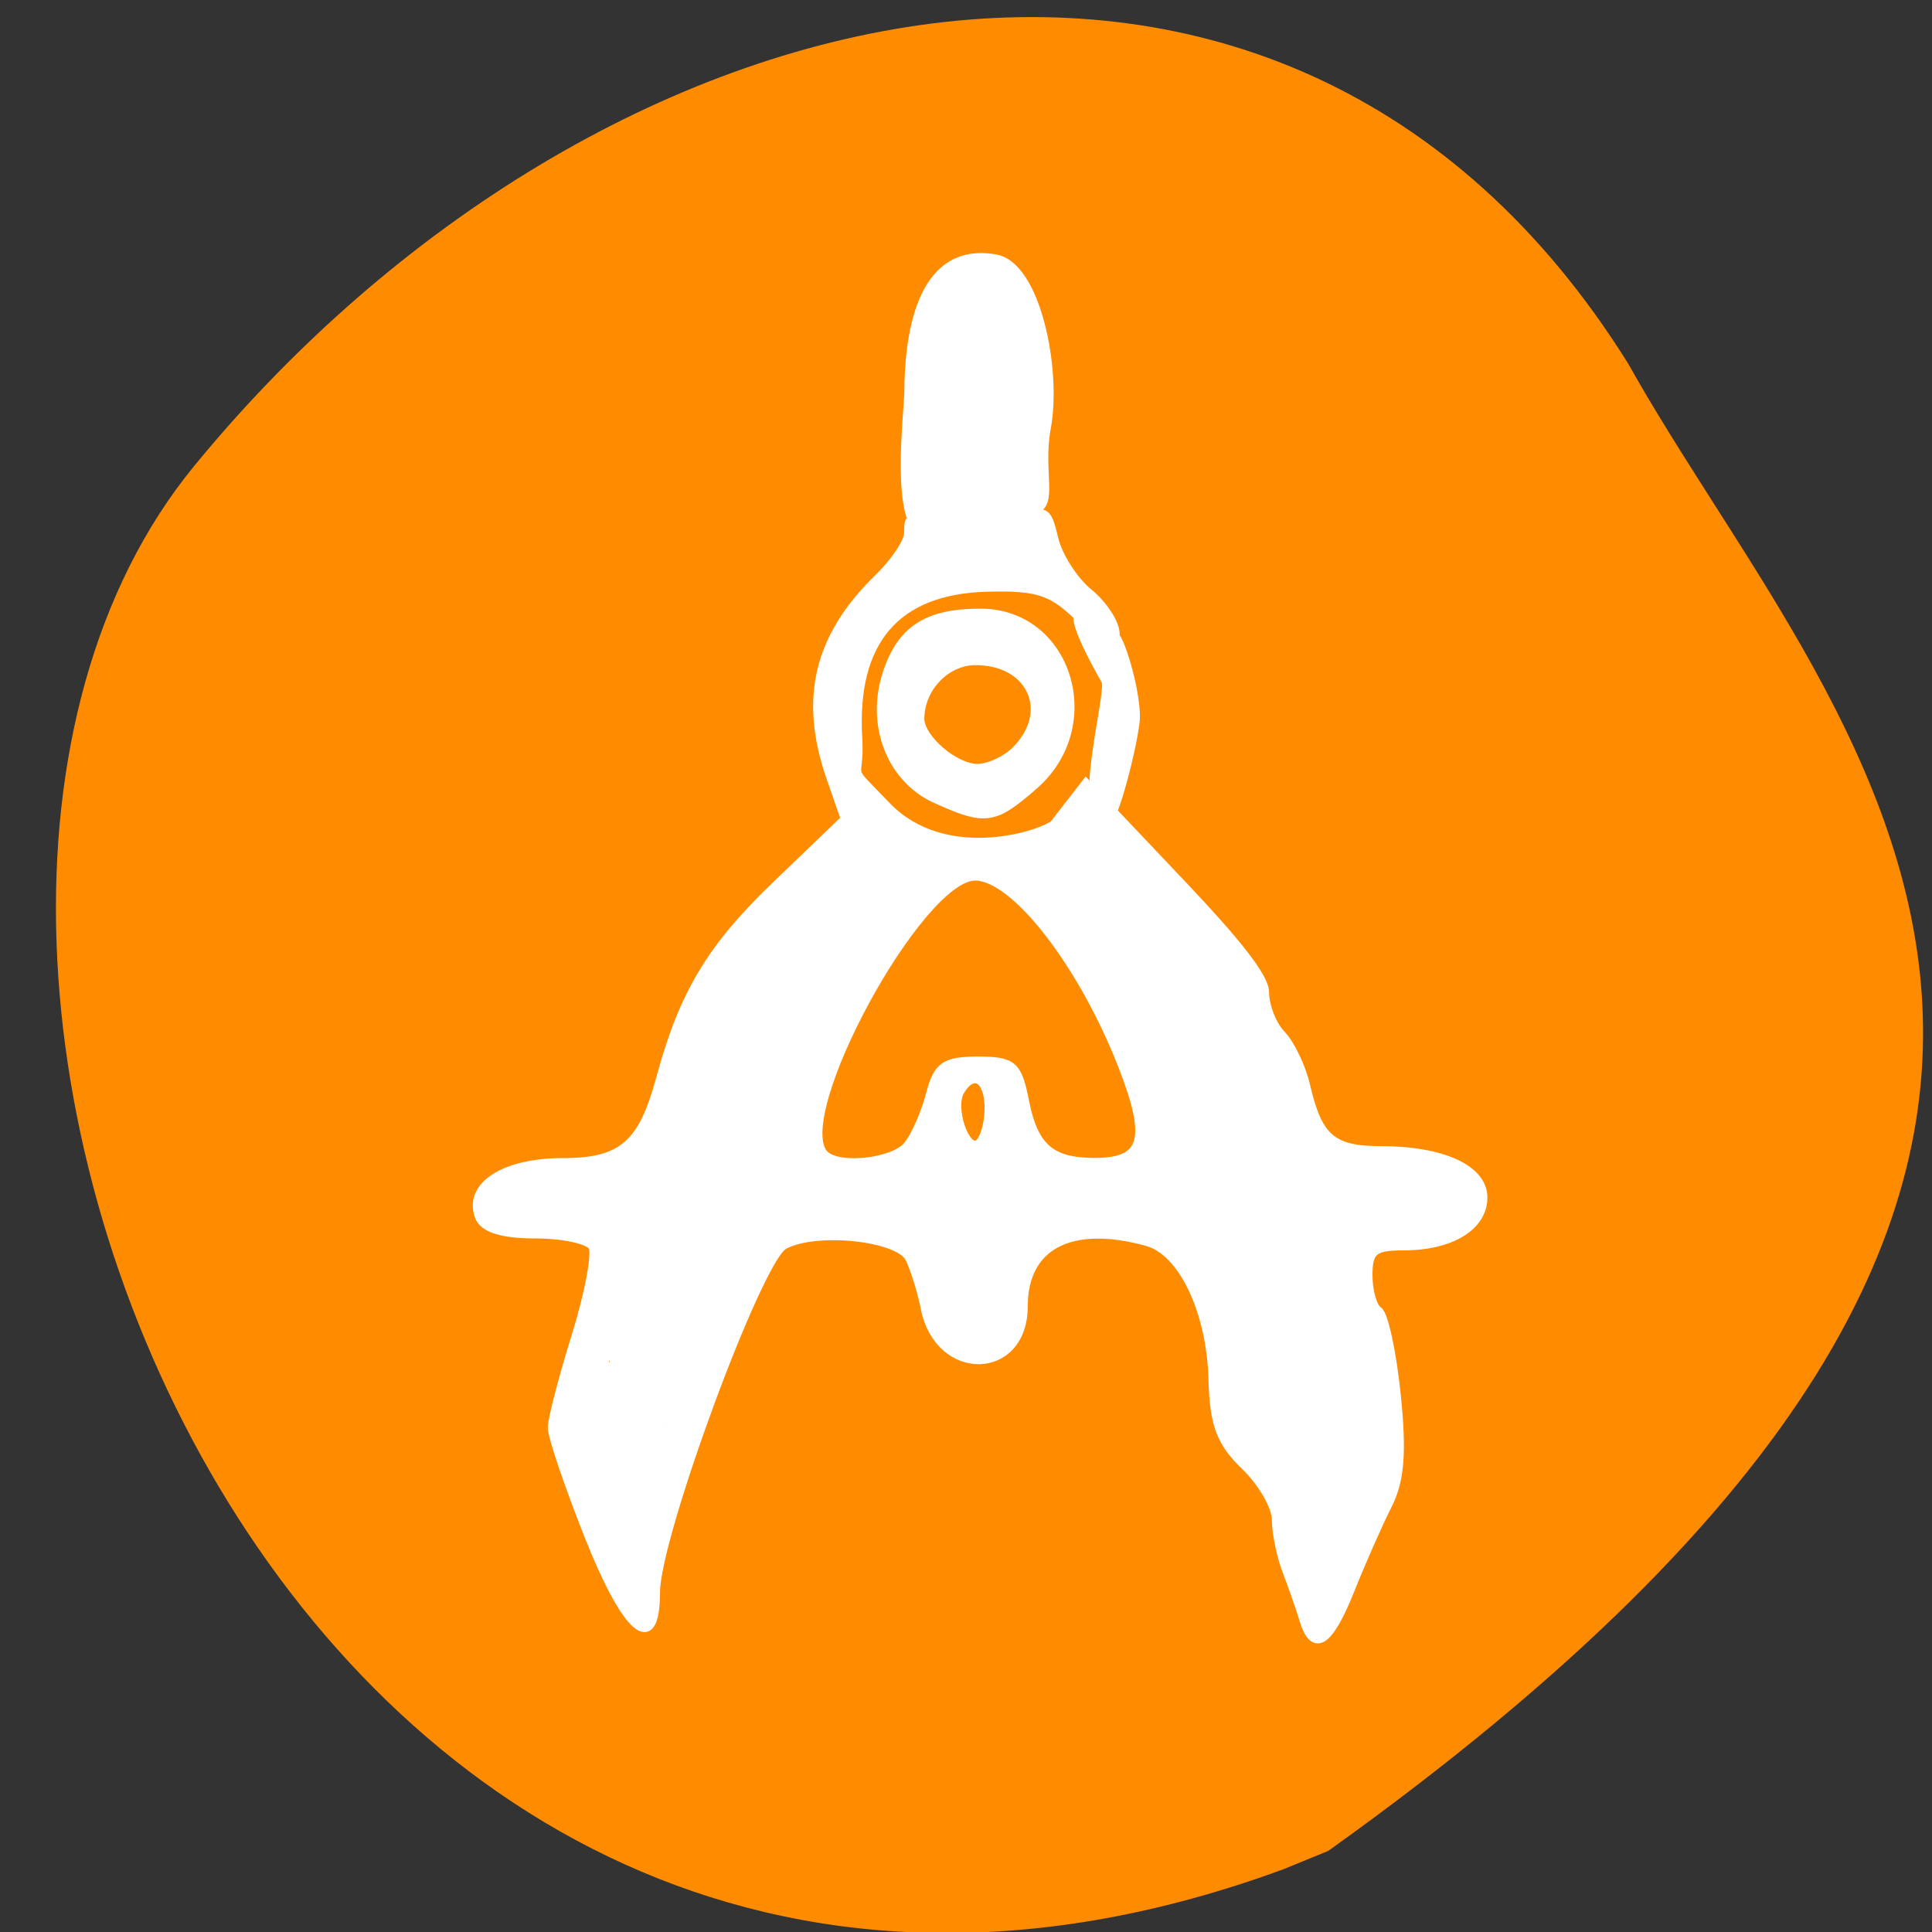<svg xmlns="http://www.w3.org/2000/svg" viewBox="0 0 256 256"><rect x="0" y="0" width="256" height="256" fill="#333333" stroke="none"/><defs><clipPath><path d="M 0,64 H64 V128 H0 z"/></clipPath></defs><g style="color:#000"><path d="m 170.12 247.66 c -130.54 48.05 -197.56 -121.01 -144.41 -185.89 53.14 -64.865 144.22 -87.03 190.05 -13.556 26.983 48.27 89.61 104.6 -39.764 197.04 z" style="fill:#ff8c00"/><g style="fill:#fff"><path d="m 172.74 214.57 c -0.461 -1.523 -1.467 -4.406 -2.236 -6.406 -0.769 -2 -1.399 -5.061 -1.399 -6.802 0 -1.742 -1.845 -4.944 -4.1 -7.116 -3.25 -3.131 -4.14 -5.494 -4.293 -11.399 -0.236 -9.09 -3.986 -17 -8.676 -18.306 -10.144 -2.825 -16.43 0.443 -16.43 8.54 0 9.298 -11.146 9.549 -13.02 0.293 -0.478 -2.369 -1.413 -5.375 -2.076 -6.681 -1.463 -2.879 -12.517 -4.01 -16.66 -1.708 -3.441 1.914 -16.974 38.598 -16.974 46.01 0 8.45 -3.838 5.203 -8.871 -7.506 -2.672 -6.746 -4.852 -13.186 -4.845 -14.31 0.006 -1.124 1.436 -6.623 3.175 -12.22 1.74 -5.597 2.727 -10.91 2.194 -11.806 -0.533 -0.896 -3.938 -1.629 -7.568 -1.629 -4.404 0 -6.885 -0.775 -7.459 -2.328 -1.503 -4.071 3.304 -7.168 11.126 -7.168 7.798 0 10.516 -2.338 12.878 -11.08 3.02 -11.173 6.678 -17.308 15.222 -25.521 l 9.261 -8.902 l -1.898 -5.455 c -3.652 -10.498 -1.694 -18.683 6.332 -26.478 2.173 -2.11 3.951 -4.781 3.951 -5.935 0 -2.52 0.209 -2.539 5.4 -0.488 3.04 1.201 5.193 1.031 8.474 -0.67 4.245 -2.202 4.434 -2.134 5.416 1.932 0.56 2.317 2.615 5.519 4.568 7.116 1.953 1.597 3.55 4.053 3.55 5.458 0 1.92 -1.114 1.446 -4.48 -1.906 -3.817 -3.802 -5.654 -4.434 -12.415 -4.276 -12.249 0.287 -17.981 7.172 -17.21 20.02 0.365 6.083 -1.898 3.048 3.801 8.972 7.525 7.822 19.977 4.061 22.18 2.431 l 4.241 -5.47 l 12.881 13.598 c 6.511 6.873 10.8 12.01 10.8 14.09 0 1.838 0.994 4.376 2.209 5.638 1.215 1.263 2.68 4.341 3.255 6.84 1.579 6.856 3.484 8.501 9.85 8.501 8.23 0 13.617 2.467 13.617 6.236 0 3.825 -4.273 6.426 -10.559 6.426 -3.934 0 -4.668 0.607 -4.668 3.863 0 2.125 0.604 4.252 1.343 4.726 0.739 0.475 1.819 5.479 2.4 11.12 0.791 7.68 0.495 11.365 -1.179 14.663 -1.23 2.423 -3.441 7.432 -4.915 11.132 -2.858 7.176 -4.839 8.441 -6.195 3.957 z m -86.66 -19.31 c 1.278 -2.568 2.323 -5.783 2.323 -7.144 0 -1.361 0.593 -3.711 1.319 -5.223 2.142 -4.466 5.063 -13.502 5.883 -18.2 0.42 -2.405 1.369 -4.761 2.11 -5.237 0.741 -0.476 1.347 -2.468 1.347 -4.426 0 -1.959 1.01 -4.944 2.236 -6.633 1.23 -1.69 2.257 -4.653 2.284 -6.585 0.051 -3.709 4.504 -12.821 9.479 -19.394 4.974 -6.573 0.294 -5.493 -7.871 1.816 -4.572 4.093 -7.648 8.157 -7.649 10.11 0 1.792 -1.01 4.641 -2.236 6.331 -1.23 1.69 -2.279 4.497 -2.332 6.238 -0.053 1.741 -1.103 4.548 -2.332 6.238 -1.23 1.69 -2.236 4.63 -2.236 6.533 0 1.903 -1.028 4.347 -2.284 5.431 -1.256 1.084 -2.284 3.933 -2.284 6.331 0 2.398 -1.028 5.247 -2.284 6.331 -1.542 1.331 -2.284 4.906 -2.284 11.01 0 12.375 2.634 14.88 6.813 6.48 z m 91.61 -4.166 c 0.267 -9.605 -1.491 -13.323 -6.298 -13.323 -7.673 0 -8.979 13.232 -1.499 15.184 2.432 0.634 3.783 2.104 3.783 4.113 0 1.793 0.809 2.845 1.899 2.468 1.131 -0.392 1.987 -3.807 2.115 -8.441 z m -4.795 -25 c -0.833 -4.392 -3.047 -10.28 -7.06 -18.766 -0.714 -1.512 -1.299 -3.509 -1.299 -4.439 0 -4.614 -6.525 -15.595 -11.969 -20.14 -3.368 -2.814 -6.507 -5.116 -6.975 -5.116 -2.053 0 -0.505 3.954 3.717 9.497 2.512 3.297 4.568 7.453 4.568 9.235 0 1.782 0.685 3.68 1.523 4.218 0.837 0.538 1.544 2.895 1.571 5.237 0.027 2.343 1.054 5.642 2.284 7.332 1.23 1.69 2.236 4.279 2.236 5.754 0 2.431 1.949 7.147 4.958 11.996 0.625 1.01 2.54 1.448 4.257 0.981 2.587 -0.703 2.961 -1.695 2.185 -5.787 z m -52.593 -14.334 c 0.998 -1.25 2.33 -4.277 2.961 -6.727 0.971 -3.772 1.935 -4.454 6.303 -4.454 4.636 0 5.264 0.54 6.21 5.349 1.196 6.081 3.425 8.05 9.164 8.08 6.744 0.041 7.637 -2.976 3.793 -12.807 -5.299 -13.552 -14.18 -25 -19.476 -25.1 -7.414 -0.147 -24.829 31.903 -20.04 36.881 1.839 1.912 9.235 1.099 11.09 -1.218 z m 10.739 -4.943 c 0 -3.927 -2.09 -5.169 -3.815 -2.267 -1.33 2.238 0.685 8.141 2.402 7.04 0.777 -0.499 1.413 -2.646 1.413 -4.771 z m -7.03 -40.954 c -5.988 -2.709 -8.742 -9.88 -6.436 -16.756 1.908 -5.69 5.338 -7.88 12.338 -7.88 11.537 0 16.17 14.878 7.101 22.809 -5.321 4.654 -6.414 4.808 -13 1.827 z m 10.726 -6.548 c 4.954 -5.149 1.878 -11.758 -5.472 -11.758 -3.936 0 -7.362 3.582 -7.362 7.697 0 2.6 4.59 6.548 7.613 6.548 1.555 0 3.905 -1.119 5.221 -2.487 z m 11.956 8.36 c -4.297 1.047 0.642 -16.02 -0.188 -17.491 -8.301 -14.666 -0.292 -7.41 1.132 -6.05 1.043 0.998 3.143 8.528 2.79 11.529 -0.511 4.345 -3.536 15.442 -3.734 12.01 z m -9.908 -40.09 c -6.465 1.014 -5.125 5.355 -14.08 3.309 -4.301 -0.983 -2.323 -16.14 -2.301 -19.05 0.048 -6.287 1.137 -19.445 11.529 -17.549 5.409 0.987 8.152 14.776 6.729 22.394 -1.115 5.972 1.158 10.415 -1.877 10.891 z" style="stroke:#fff;color:#000;stroke-width:1.157"/><path d="m 80.49 200.84 c -1.189 -1.684 -1.819 -8.177 -1.347 -13.889 0.363 -4.401 0.591 -5.222 1.909 -6.888 0.565 -0.714 1.305 -1.764 1.644 -2.333 0.692 -1.161 1.447 -4.076 1.455 -5.616 0.008 -1.625 1.127 -4.236 2.41 -5.626 1.621 -1.755 2.307 -3.304 2.806 -6.334 0.422 -2.562 1.45 -5.064 2.773 -6.75 0.907 -1.156 1.966 -3.921 2.336 -6.101 0.394 -2.319 1.04 -3.866 2.661 -6.372 1.263 -1.953 2.103 -4.066 2.629 -6.61 0.455 -2.204 2.02 -4.202 6.399 -8.193 3.917 -3.566 7.678 -6.309 10.313 -7.521 l 1.445 -0.664 l -0.208 0.62 c -0.114 0.341 -1.14 1.827 -2.28 3.301 -5.897 7.628 -9.911 15.23 -10.447 19.787 -0.267 2.269 -1.12 4.521 -2.526 6.668 -1.575 2.406 -2.266 4.307 -2.632 7.239 -0.316 2.532 -0.564 3.22 -1.5 4.156 -0.943 0.943 -1.71 2.887 -2.763 7 -1.243 4.858 -3.247 10.591 -5.339 15.273 -2.01 4.491 -2.167 4.964 -2.509 7.416 -0.482 3.451 -2.423 7.764 -4.787 10.633 -1.274 1.546 -1.797 1.719 -2.442 0.805 z"/><path d="m 167.89 171.12 c -0.676 -0.288 -1.14 -0.996 -2.956 -4.502 -1.529 -2.952 -2.499 -5.634 -2.722 -7.525 -0.244 -2.066 -0.848 -3.731 -2.22 -6.125 -1.319 -2.3 -2.312 -5.454 -2.319 -7.364 -0.007 -1.713 -0.653 -3.969 -1.458 -5.087 -1.178 -1.636 -1.372 -2.121 -1.659 -4.135 -0.372 -2.616 -1.722 -5.347 -5.082 -10.278 -2.777 -4.078 -4.02 -6.284 -4.02 -7.158 -0.003 -0.586 0.137 -0.572 1.128 0.115 4.804 3.33 8.099 6.468 10.938 10.416 3.397 4.724 5.682 9.568 6.296 13.347 0.409 2.516 0.729 3.408 3.187 8.883 2.908 6.478 4.604 11.345 5.26 15.1 0.395 2.26 0.256 3.249 -0.537 3.837 -0.76 0.563 -2.985 0.843 -3.832 0.482 z"/><path d="m 174.59 198.21 c -0.144 -0.377 -0.262 -1.04 -0.262 -1.472 0 -1.95 -1.301 -3.336 -4.22 -4.496 -2.01 -0.801 -3.273 -2.02 -3.972 -3.84 -0.624 -1.628 -0.457 -5.04 0.319 -6.527 1.272 -2.432 3.569 -3.65 6.03 -3.197 2.267 0.417 3.417 1.91 4.063 5.274 0.481 2.505 0.485 8.646 0.008 11.313 -0.557 3.109 -1.414 4.393 -1.967 2.945 z"/><path d="m 79.47 177.44 c 0.394 -0.715 0.693 -1.472 1 -2.224 0.359 -0.933 0.663 -1.883 0.984 -2.828 0.17 -0.552 0.359 -1.098 0.527 -1.65 0.141 -0.653 0.475 -1.235 0.855 -1.776 0.328 -0.474 0.675 -0.928 0.955 -1.432 0.371 -0.677 0.777 -1.341 1.118 -2.034 0.406 -0.749 0.675 -1.562 0.96 -2.363 0.312 -0.908 0.749 -1.764 1.11 -2.652 0.291 -0.824 0.69 -1.599 1.11 -2.363 0.242 -0.51 0.635 -0.947 0.86 -1.463 0.268 -0.579 0.466 -1.188 0.651 -1.797 0.262 -0.856 0.576 -1.693 0.902 -2.527 0.275 -0.857 0.564 -1.709 0.845 -2.564 0.287 -0.892 0.576 -1.784 0.845 -2.681 0.208 -0.671 0.522 -1.307 0.699 -1.988 0.187 -0.479 0.319 -0.973 0.472 -1.463 0.227 -0.57 0.404 -1.156 0.619 -1.73 0.286 -0.774 0.518 -1.561 0.834 -2.325 0.374 -0.871 0.807 -1.712 1.302 -2.521 0.408 -0.574 0.669 -1.219 0.948 -1.859 0.303 -0.747 0.751 -1.411 1.151 -2.105 0.392 -0.516 0.588 -1.124 0.832 -1.715 0.323 -0.887 0.601 -1.788 0.946 -2.668 0.304 -0.929 0.844 -1.743 1.382 -2.549 0.444 -0.649 0.91 -1.285 1.304 -1.966 0.359 -0.602 0.774 -1.159 1.253 -1.671 0.452 -0.416 0.97 -0.738 1.497 -1.049 0.52 -0.266 0.976 -0.607 1.508 -0.861 0.487 -0.255 1.024 -0.372 1.537 -0.553 0.425 -0.147 0.866 -0.235 1.313 -0.284 0.381 -0.041 0.21 0.007 0.386 -0.048 0.436 -0.063 0.811 -0.225 1.246 -0.34 0.277 -0.138 0.669 -0.233 0.951 -0.342 -0.036 0.012 -0.135 0.064 -0.109 0.036 0.185 -0.198 0.781 -0.374 1.065 -0.502 0.146 0.003 0.756 -0.394 0.519 -0.271 0.673 -0.57 -0.325 0.295 0.407 -0.357 2.081 -1.806 4.644 1.126 2.563 2.932 c -0.15 0.114 -0.268 0.264 -0.424 0.371 -0.442 0.351 -0.916 0.688 -1.459 0.868 -0.396 0.178 -0.77 0.312 -1.148 0.546 -0.462 0.179 -0.938 0.308 -1.4 0.486 -0.513 0.116 -0.998 0.347 -1.528 0.401 -0.359 0.056 -0.727 0.071 -1.078 0.168 -0.414 0.146 -0.846 0.237 -1.24 0.435 -0.28 0.026 -0.779 0.595 -1.124 0.663 -0.258 0.152 -0.49 0.329 -0.742 0.485 -0.025 0.016 0.037 -0.047 0.055 -0.071 -0.318 0.21 -0.433 0.654 -0.682 0.925 -0.44 0.739 -0.926 1.448 -1.421 2.151 -0.386 0.578 -0.795 1.143 -0.999 1.817 -0.355 0.897 -0.623 1.822 -0.968 2.723 -0.316 0.767 -0.601 1.555 -1.092 2.234 -0.332 0.543 -0.679 1.069 -0.923 1.662 -0.354 0.809 -0.704 1.618 -1.206 2.35 -0.4 0.629 -0.72 1.302 -1.023 1.981 -0.309 0.718 -0.496 1.476 -0.785 2.202 -0.194 0.496 -0.332 1.011 -0.54 1.502 -0.14 0.449 -0.253 0.906 -0.436 1.341 -0.2 0.708 -0.474 1.388 -0.726 2.079 -0.281 0.928 -0.577 1.852 -0.875 2.775 -0.305 0.923 -0.609 1.845 -0.918 2.767 -0.292 0.742 -0.575 1.486 -0.806 2.249 -0.258 0.832 -0.529 1.666 -0.918 2.449 -0.284 0.524 -0.604 1.026 -0.902 1.542 -0.349 0.635 -0.686 1.27 -0.918 1.96 -0.342 0.833 -0.745 1.641 -1.048 2.489 -0.342 0.956 -0.673 1.923 -1.156 2.819 -0.381 0.736 -0.788 1.458 -1.196 2.179 -0.358 0.629 -0.774 1.214 -1.193 1.803 -0.172 0.214 -0.25 0.391 -0.297 0.665 -0.186 0.581 -0.372 1.16 -0.557 1.742 -0.353 1.018 -0.672 2.049 -1.069 3.053 -0.347 0.84 -0.687 1.682 -1.122 2.482 -1.234 2.459 -4.725 0.72 -3.491 -1.739 z"/><path d="m 104.4 126.07 c 0.31 -0.439 0.605 -0.89 0.917 -1.329 0.326 -0.397 0.627 -0.814 0.914 -1.239 0.057 -0.164 0.18 -0.303 0.267 -0.455 1.405 -2.367 4.764 -0.387 3.359 1.979 c -0.137 0.228 -0.282 0.442 -0.409 0.677 -0.311 0.447 -0.618 0.899 -0.969 1.317 -0.342 0.442 -0.623 0.934 -0.957 1.383 -1.656 2.2 -4.778 -0.133 -3.122 -2.333 z"/><path d="m 147.41 117.27 c 0.492 0.339 1.027 0.757 1.532 1.124 0.675 0.487 1.356 0.96 1.981 1.51 0.491 0.451 0.846 1.02 1.27 1.53 0.32 0.387 0.69 0.734 1.102 1.023 0.642 0.434 1.226 0.942 1.796 1.465 0.672 0.63 1.323 1.28 1.976 1.93 0.563 0.574 1.032 1.224 1.51 1.867 0.383 0.558 0.734 1.136 1.084 1.714 0.444 0.741 0.804 1.527 1.141 2.321 0.392 0.898 0.75 1.812 1.079 2.735 0.299 0.922 0.652 1.816 1.092 2.68 0.526 0.879 1.152 1.69 1.695 2.559 0.635 0.907 1.241 1.83 1.791 2.79 0.419 0.776 0.769 1.586 1.01 2.434 0.175 0.511 0.278 1.04 0.421 1.559 0.14 0.536 0.314 1.064 0.469 1.597 0.217 0.746 0.275 1.522 0.387 2.288 0.145 0.893 0.253 1.792 0.402 2.684 0.176 0.864 0.44 1.703 0.726 2.536 0.281 0.926 0.642 1.822 0.985 2.725 0.351 1.01 0.664 2.027 1.017 3.033 0.297 0.778 0.55 1.57 0.814 2.359 0.141 0.53 0.358 1.03 0.508 1.557 0.173 0.63 0.38 1.249 0.601 1.864 0.279 0.754 0.49 1.528 0.73 2.293 0.248 0.581 0.239 1.227 0.393 1.827 0.043 0.344 0.167 0.635 0.272 0.961 0.839 2.619 -2.878 3.802 -3.718 1.183 c -0.144 -0.458 -0.311 -0.91 -0.383 -1.388 -0.089 -0.486 -0.129 -0.981 -0.299 -1.45 -0.215 -0.713 -0.419 -1.428 -0.676 -2.129 -0.251 -0.71 -0.492 -1.423 -0.69 -2.15 -0.104 -0.464 -0.349 -0.891 -0.448 -1.359 -0.25 -0.769 -0.505 -1.534 -0.791 -2.292 -0.339 -0.974 -0.648 -1.958 -0.98 -2.934 -0.358 -0.943 -0.733 -1.88 -1.028 -2.846 -0.355 -1.039 -0.679 -2.087 -0.885 -3.167 -0.147 -0.914 -0.264 -1.833 -0.412 -2.747 -0.087 -0.59 -0.13 -1.188 -0.274 -1.767 -0.16 -0.551 -0.338 -1.097 -0.485 -1.651 -0.146 -0.529 -0.253 -1.067 -0.429 -1.587 -0.126 -0.532 -0.389 -1.021 -0.626 -1.51 -0.527 -0.922 -1.121 -1.8 -1.723 -2.676 -0.589 -0.967 -1.323 -1.843 -1.856 -2.846 -0.512 -1.014 -0.937 -2.059 -1.288 -3.139 -0.299 -0.856 -0.641 -1.699 -1 -2.532 -0.256 -0.625 -0.543 -1.238 -0.887 -1.82 -0.28 -0.472 -0.574 -0.937 -0.872 -1.398 -0.362 -0.488 -0.71 -0.986 -1.13 -1.428 -0.616 -0.613 -1.232 -1.228 -1.865 -1.824 -0.467 -0.43 -0.945 -0.848 -1.475 -1.2 -0.653 -0.493 -1.273 -1.032 -1.787 -1.671 -0.303 -0.367 -0.58 -0.758 -0.879 -1.122 -0.497 -0.486 -1.126 -0.813 -1.662 -1.251 -0.675 -0.491 -1.344 -0.989 -1.991 -1.515 -1.951 -1.944 0.808 -4.694 2.76 -2.749 z"/><path d="m 147.81 120.83 c 0.349 0.887 0.686 1.779 1.014 2.674 0.463 1.259 0.877 2.535 1.317 3.803 0.263 0.766 0.467 1.554 0.784 2.301 0.255 0.592 0.535 1.167 0.859 1.723 0.57 0.845 1.058 1.736 1.538 2.632 0.445 0.894 0.931 1.764 1.432 2.627 0.464 0.708 0.864 1.454 1.357 2.143 0.514 0.703 0.999 1.425 1.492 2.142 0.54 0.796 1.034 1.622 1.585 2.411 0.483 0.675 0.839 1.42 1.168 2.177 0.241 0.601 0.413 1.23 0.575 1.856 0.25 0.638 0.355 1.313 0.425 1.991 0.03 0.973 0.126 1.939 0.297 2.898 0.246 1.129 0.551 2.25 0.937 3.34 0.238 0.646 0.436 1.307 0.682 1.95 0.18 0.559 0.388 1.108 0.582 1.663 0.191 0.521 0.445 1.015 0.744 1.482 0.342 0.578 0.725 1.13 1.084 1.697 0.447 0.692 0.907 1.376 1.359 2.065 0.554 0.757 0.995 1.582 1.389 2.431 0.225 0.515 0.489 1.01 0.776 1.492 0.308 0.44 0.558 0.925 0.895 1.345 0.003 0.182 0.653 0.711 0.23 0.323 0.346 -0.009 0.782 0.171 1.114 0.289 2.576 0.985 1.178 4.615 -1.398 3.63 c -0.206 -0.187 -0.935 -0.092 -1.124 -0.293 -0.816 -0.354 -1.492 -0.855 -1.953 -1.629 -0.401 -0.55 -0.765 -1.124 -1.13 -1.698 -0.35 -0.599 -0.678 -1.208 -0.959 -1.843 -0.305 -0.676 -0.665 -1.322 -1.106 -1.92 -0.464 -0.708 -0.937 -1.411 -1.396 -2.123 -0.361 -0.573 -0.748 -1.128 -1.092 -1.711 -0.443 -0.718 -0.835 -1.468 -1.119 -2.264 -0.184 -0.531 -0.386 -1.056 -0.556 -1.591 -0.243 -0.669 -0.468 -1.345 -0.706 -2.02 -0.448 -1.293 -0.822 -2.613 -1.097 -3.953 -0.181 -1.056 -0.31 -2.118 -0.336 -3.19 -0.042 -0.487 -0.146 -0.95 -0.323 -1.409 -0.106 -0.428 -0.227 -0.856 -0.376 -1.271 -0.225 -0.522 -0.456 -1.04 -0.793 -1.504 -0.552 -0.797 -1.058 -1.623 -1.597 -2.428 -0.481 -0.702 -0.957 -1.407 -1.459 -2.095 -0.555 -0.788 -1.029 -1.625 -1.547 -2.438 -0.524 -0.902 -1.032 -1.812 -1.498 -2.745 -0.459 -0.857 -0.928 -1.705 -1.471 -2.513 -0.412 -0.71 -0.772 -1.445 -1.094 -2.2 -0.331 -0.819 -0.593 -1.661 -0.86 -2.502 -0.433 -1.247 -0.84 -2.502 -1.296 -3.741 -0.314 -0.858 -0.635 -1.714 -0.971 -2.563 -1.025 -2.553 2.599 -3.997 3.623 -1.444 z"/><path d="m 151.78 125.06 c 0.201 0.581 0.376 1.171 0.592 1.748 0.286 0.791 0.7 1.521 1.15 2.229 0.373 0.642 0.797 1.254 1.154 1.905 0.267 0.462 0.528 0.928 0.792 1.392 0.372 0.525 0.727 1.058 1.023 1.63 0.232 0.353 0.382 0.745 0.522 1.14 0.862 2.612 -2.845 3.826 -3.707 1.214 c -0.032 -0.231 -0.229 -0.411 -0.308 -0.622 -0.229 -0.528 -0.661 -0.944 -0.929 -1.452 -0.279 -0.494 -0.559 -0.988 -0.841 -1.481 -0.275 -0.581 -0.719 -1.08 -1.01 -1.655 -0.591 -0.939 -1.131 -1.909 -1.509 -2.955 -0.282 -0.767 -0.535 -1.545 -0.757 -2.331 -0.541 -2.696 3.286 -3.459 3.827 -0.763 z"/><path d="m 168.63 181.3 c -0.099 0.556 -0.135 1.121 -0.165 1.684 -0.025 0.541 -0.027 1.083 -0.028 1.624 0 0.518 0.001 1.035 0.001 1.553 0.057 0.311 -0.11 0.734 0.073 1.017 0.165 0.501 0.348 0.998 0.572 1.476 0.115 0.304 0.29 0.585 0.558 0.78 0.462 0.441 0.906 0.901 1.354 1.356 0.322 0.325 0.16 0.162 0.487 0.49 1.941 1.954 -0.832 4.69 -2.773 2.736 c -0.333 -0.335 -0.167 -0.168 -0.496 -0.5 -0.402 -0.407 -0.8 -0.819 -1.211 -1.218 -0.613 -0.585 -1.163 -1.235 -1.471 -2.035 -0.294 -0.655 -0.558 -1.324 -0.77 -2.01 -0.179 -0.687 -0.266 -1.378 -0.226 -2.089 0 -0.522 -0.002 -1.044 -0.001 -1.566 0.002 -0.608 0.005 -1.215 0.034 -1.823 0.041 -0.749 0.095 -1.501 0.235 -2.239 0.541 -2.696 4.368 -1.934 3.827 0.763 z"/><path d="m 168.73 176.74 c 0.727 0 1.453 -0.017 2.178 0.04 0.758 0.043 1.445 0.37 2.161 0.579 0.61 0.112 1.172 0.372 1.748 0.586 0.845 0.2 1.467 0.793 1.985 1.451 0.487 0.625 0.832 1.314 1.064 2.068 0.192 0.727 0.203 1.48 0.211 2.226 0.003 0.75 -0.002 1.5 -0.003 2.25 -0.002 0.665 -0.002 1.331 -0.002 1.996 0.004 0.638 0.011 1.274 -0.041 1.91 -0.104 0.678 -0.162 1.36 -0.191 2.045 -0.024 0.666 -0.028 1.332 -0.029 1.999 0.005 0.613 0.013 1.222 -0.048 1.832 -0.11 0.497 -0.164 1 -0.264 1.501 -0.098 0.46 -0.253 0.901 -0.388 1.35 -0.069 0.401 -0.2 0.789 -0.321 1.177 -0.578 1.369 -0.268 0.935 -3.689 0.264 -0.258 -0.051 -0.237 -1.312 -0.24 -1.563 -0.001 -0.562 0.003 -1.124 0.005 -1.686 -0.018 -0.418 0.047 -0.879 -0.038 -1.257 0.024 0.393 0.41 0.674 -0.087 0.283 -0.495 -0.366 -0.905 -0.823 -1.308 -1.283 -1.815 -2.071 1.126 -4.628 2.94 -2.557 c 0.247 0.282 0.479 0.572 0.788 0.79 0.695 0.547 1.299 1.141 1.501 2.043 0.119 0.661 0.122 1.324 0.106 1.994 -0.002 0.542 -0.006 1.084 -0.006 1.627 0.001 0.063 0.001 0.126 0.002 0.189 0.005 0.38 -0.023 -0.265 -0.153 -0.277 -3.404 -0.306 -3.081 -0.995 -3.543 0.262 0.136 -0.417 0.225 -0.737 0.32 -1.172 0.13 -0.403 0.215 -0.613 0.309 -1.064 0.038 0.128 0.004 0.026 0.042 -0.272 0.037 -0.291 0.089 -0.581 0.156 -0.867 0.046 0.114 0.013 0.046 0.013 -0.227 0 -0.269 -0.001 -0.539 -0.001 -0.808 0 -0.095 0 -0.191 0 -0.287 0.002 -0.721 0.006 -1.441 0.033 -2.161 0.034 -0.76 0.092 -1.518 0.208 -2.27 0.099 -0.491 -0.029 -1.018 0.021 -1.515 0 -0.668 0.001 -1.336 0.002 -2 0.002 -0.734 0.006 -1.468 0.004 -2.201 -0.004 -0.398 0 -0.799 -0.06 -1.193 -0.062 -0.329 -0.28 -0.578 -0.465 -0.849 -0.001 -0.013 -0.016 -0.042 -0.003 -0.039 0.303 0.072 0.061 0.107 -0.225 -0.072 -0.488 -0.189 -0.96 -0.404 -1.482 -0.495 -0.467 -0.143 -0.918 -0.352 -1.401 -0.43 -0.593 -0.093 -1.211 0.022 -1.808 -0.022 -2.76 0 -2.76 -3.888 0 -3.888 z"/></g></g></svg>
